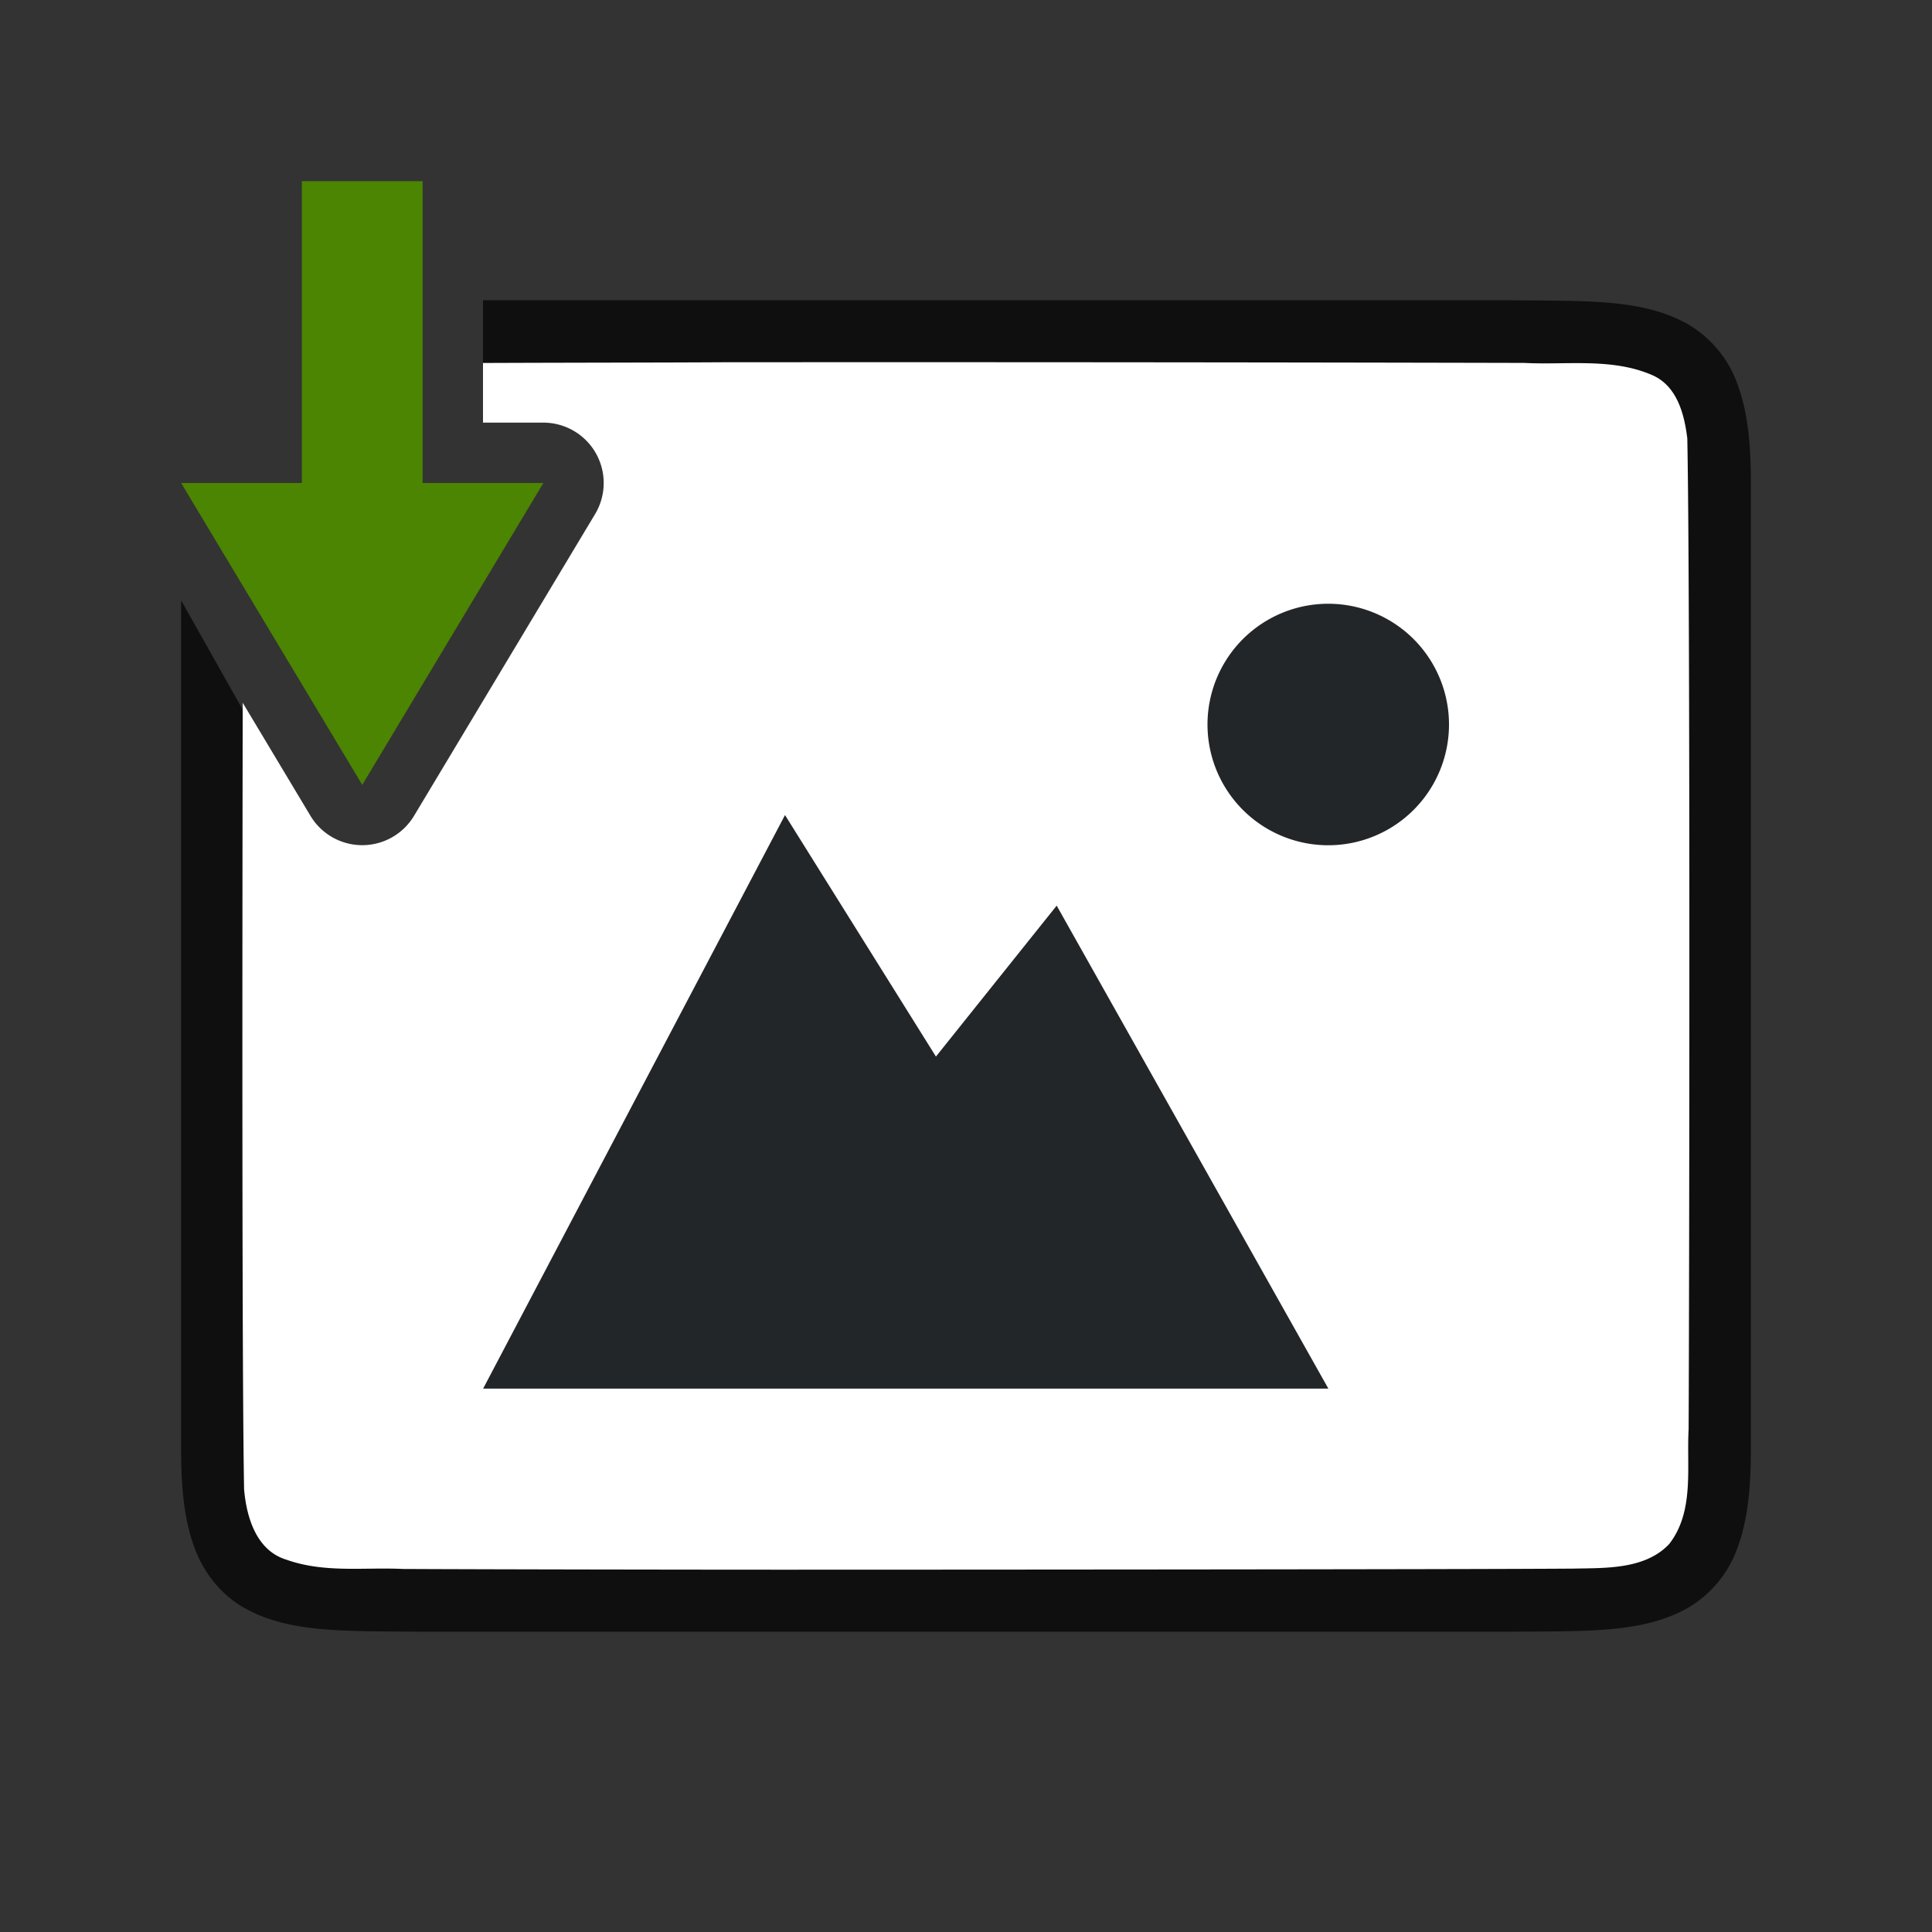 <svg xmlns="http://www.w3.org/2000/svg" viewBox="0 0 32 32"><rect x="0" y="0" width="32" height="32" fill="#333333" stroke="none"/><path style="font-style:normal;font-variant:normal;font-weight:400;font-stretch:normal;font-size:15px;line-height:125%;font-family:Ubuntu;-inkscape-font-specification:Ubuntu;text-align:center;letter-spacing:0;word-spacing:0;writing-mode:lr-tb;text-anchor:middle;display:inline;opacity:.7;fill:#000;fill-opacity:1;stroke:none;stroke-width:1" d="M8 4.973v1.039L10 7a1 1 0 0 1 .857 1.514L7 14a1 1 0 0 1-1.715 0L3 9.943v14.084c0 .658.06 1.179.225 1.618.164.438.461.788.837.996.753.415 1.674.371 2.932.386h18.012c1.258-.014 2.179.03 2.931-.384a1.88 1.88 0 0 0 .838-.998c.165-.44.224-.96.225-1.618V7.973c0-.658-.06-1.179-.225-1.618a1.875 1.875 0 0 0-.837-.996c-.753-.415-1.674-.371-2.932-.386h-.002z"/><path style="opacity:1;vector-effect:none;fill:#fff;fill-opacity:1;stroke:none;stroke-width:1;stroke-linecap:round;stroke-linejoin:bevel;stroke-miterlimit:4;stroke-dasharray:none;stroke-dashoffset:0;stroke-opacity:1" d="M11.982 6c-.93.006-2.479.006-3.982.012V7h1a1 1 0 0 1 .857 1.514l-3 5a1 1 0 0 1-1.714 0L4.02 11.64c-.007 4.086-.013 11.157.023 13.029.04.462.203 1.013.7 1.164.632.225 1.283.123 1.935.154 1.424.007 4.851.012 6.277.012 1.705 0 11.409-.004 13.107-.018.512-.012 1.183.02 1.584-.406.422-.54.287-1.268.323-1.904.012-2.444.028-13.965-.022-16.41-.049-.402-.169-.864-.574-1.045-.668-.294-1.427-.168-2.127-.205A4549.39 4549.39 0 0 0 11.982 6z"/><path d="M22 10a2 2 0 1 0 0 4 2 2 0 0 0 0-4z" style="color:#000;display:inline;overflow:visible;visibility:visible;fill:#232629;fill-opacity:1;fill-rule:nonzero;stroke:none;stroke-width:7.998;marker:none;enable-background:accumulate"/><path d="m13.002 13.5-5 9.5h14l-4.5-8-2 2.5z" style="color:#000;display:inline;overflow:visible;visibility:visible;fill:#232629;fill-opacity:1;fill-rule:nonzero;stroke:none;stroke-width:10.381;marker:none;enable-background:accumulate"/><path style="fill:#4B8501;fill-opacity:1" d="M5 3v5H3l3 5 3-5H7V3z"/></svg>